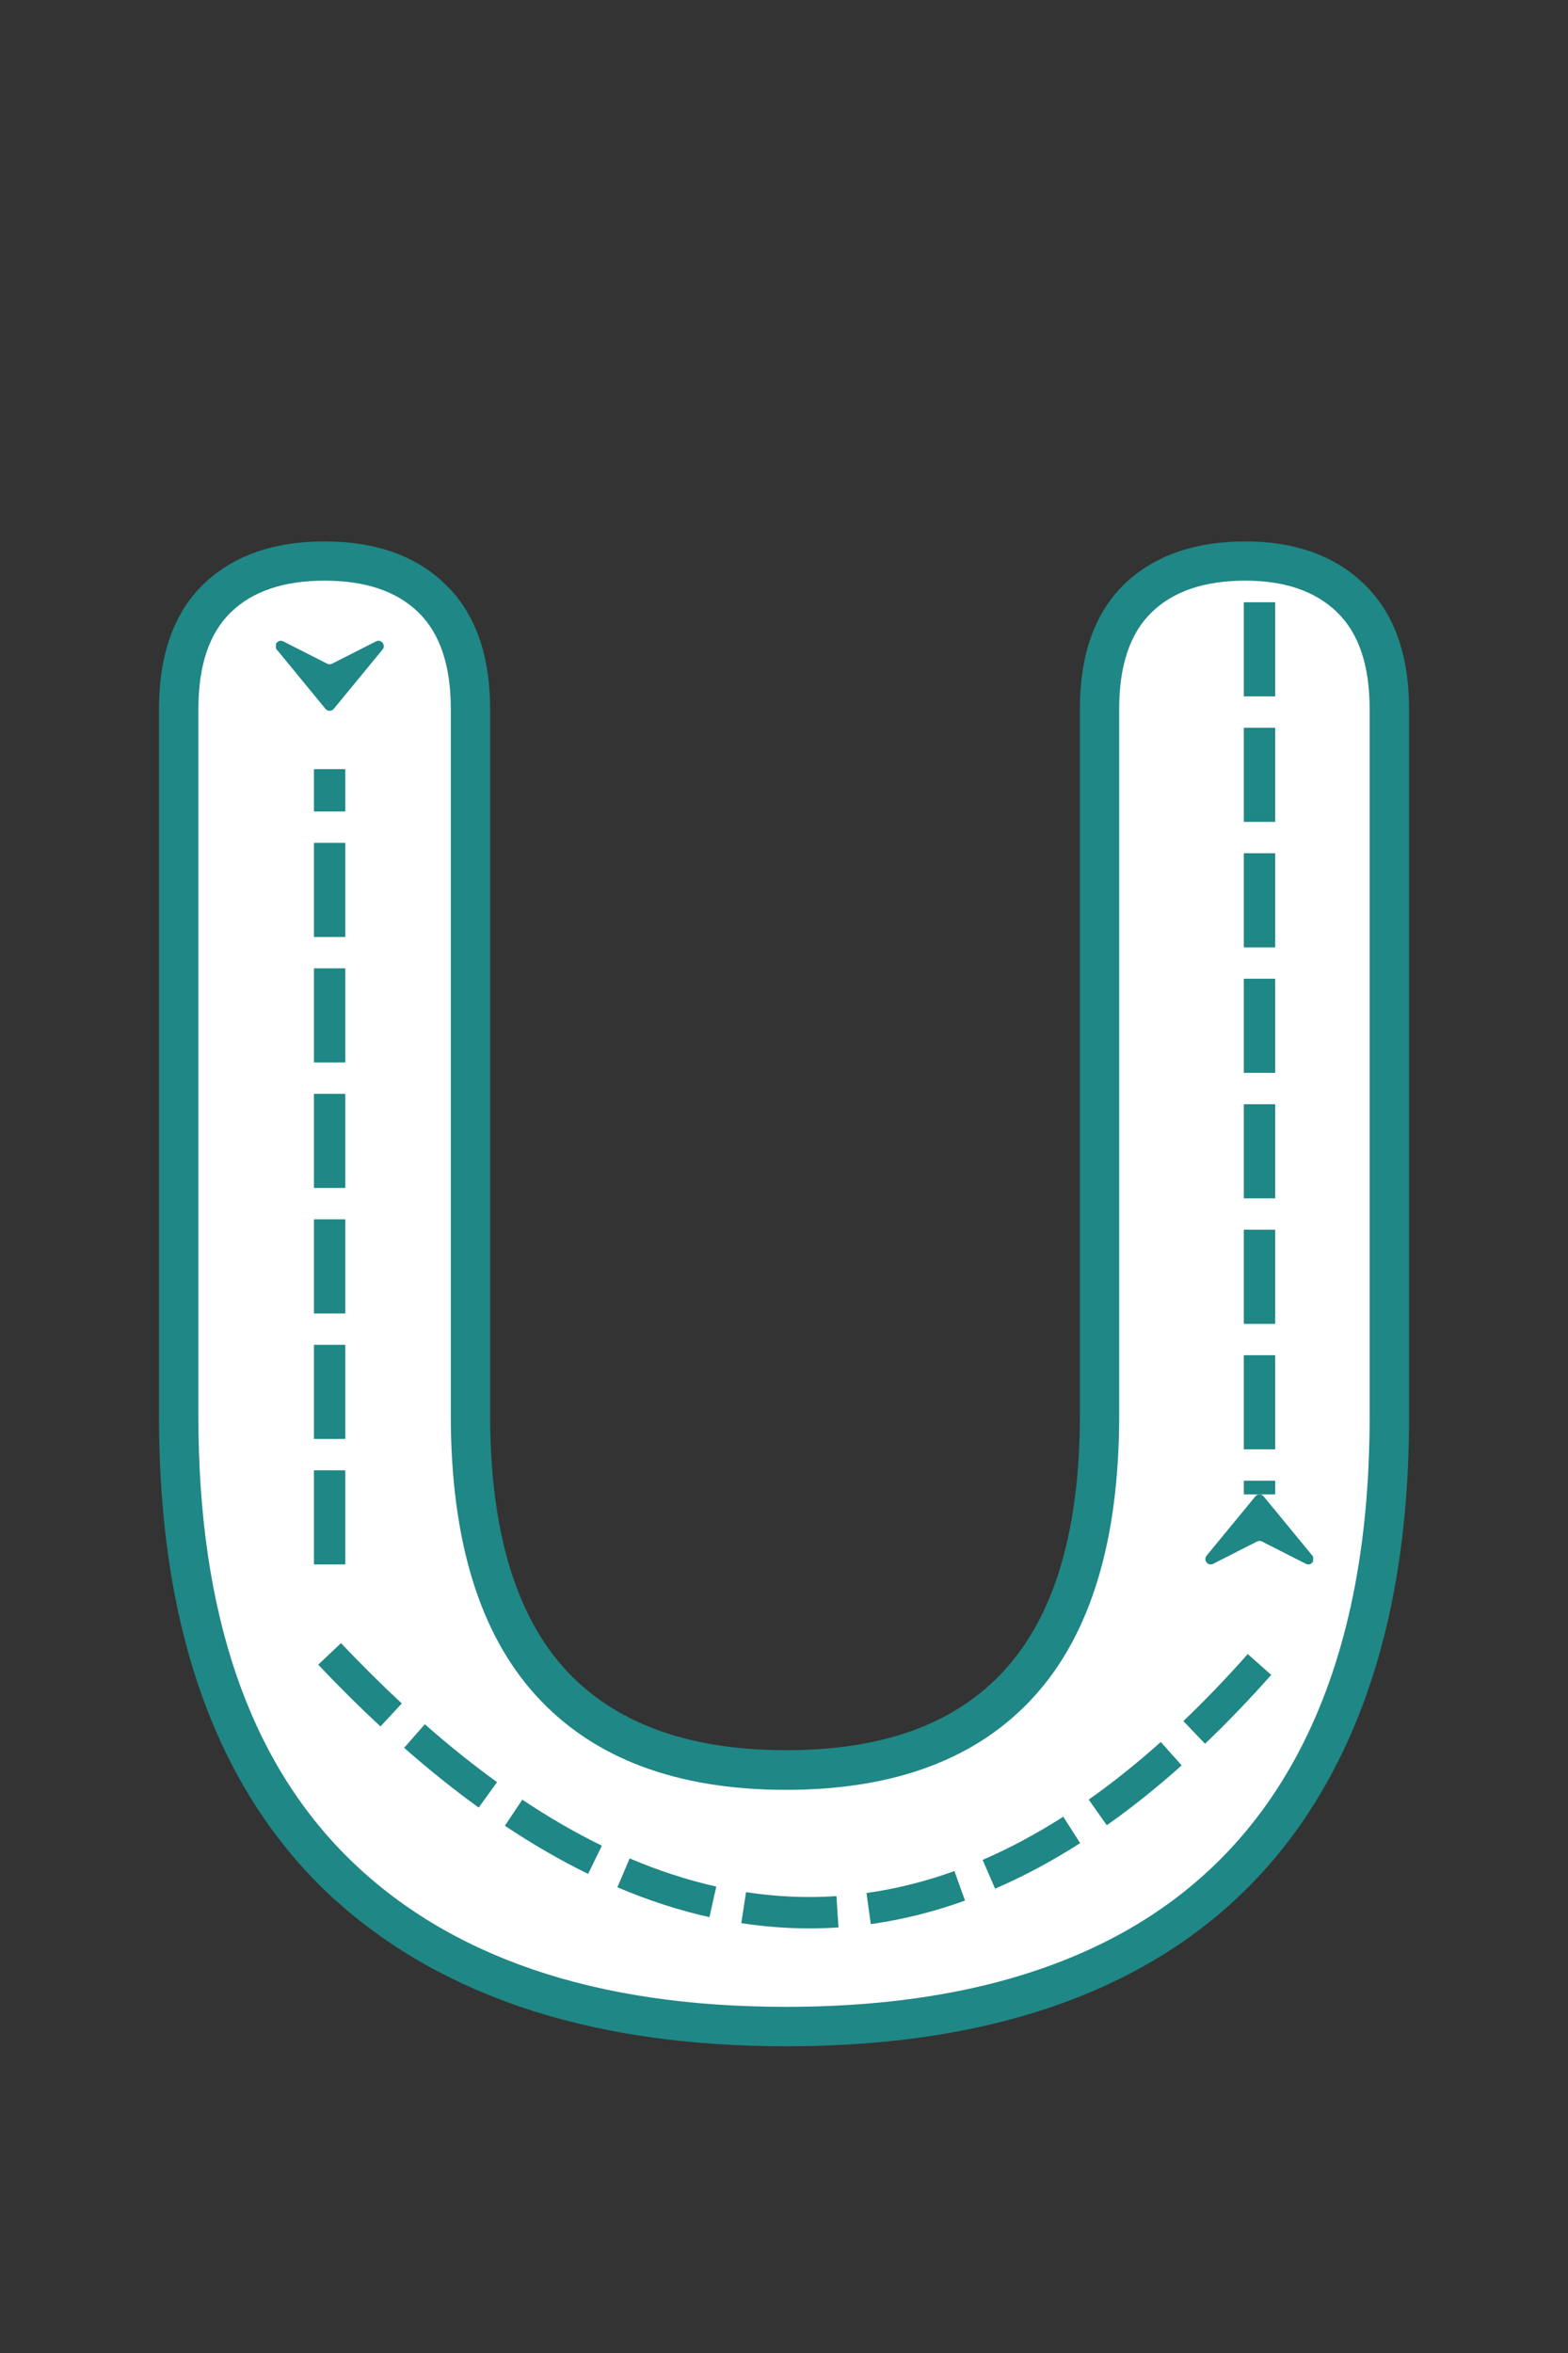<svg xmlns="http://www.w3.org/2000/svg" xmlns:xlink="http://www.w3.org/1999/xlink" width="800" zoomAndPan="magnify" viewBox="0 0 600 900" height="1200" preserveAspectRatio="xMidYMid meet" version="1.0"><rect x="0" y="0" width="600" height="900" fill="#333333" stroke="none"/><defs><g/><clipPath id="e53975d1eb"><path d="M 105.605 245.09 L 146.852 245.09 L 146.852 271.883 L 105.605 271.883 Z M 105.605 245.09 " clip-rule="nonzero"/></clipPath><clipPath id="5620fbf78b"><path d="M 461.234 571.59 L 502.477 571.59 L 502.477 598.379 L 461.234 598.379 Z M 461.234 571.59 " clip-rule="nonzero"/></clipPath></defs><path stroke-linecap="butt" transform="matrix(0.75, 0, 0, 0.75, 21.592, -15.449)" fill="none" stroke-linejoin="miter" d="M 372.336 1044.068 C 323.378 1044.068 280.232 1037.682 242.904 1024.912 C 205.732 1012.141 174.378 993.229 148.836 968.177 C 123.456 942.964 104.383 911.609 91.612 874.115 C 78.841 836.453 72.451 792.818 72.451 743.208 L 72.451 382.172 C 72.451 360.068 77.94 343.693 88.909 333.047 C 100.044 322.245 116.008 316.839 136.799 316.839 C 157.596 316.839 173.477 322.245 184.445 333.047 C 195.581 343.693 201.148 360.068 201.148 382.172 L 201.148 742.224 C 201.148 805.917 215.721 853.729 244.867 885.656 C 274.174 917.422 316.664 933.302 372.336 933.302 C 427.841 933.302 470.003 917.422 498.82 885.656 C 527.8 853.729 542.289 805.917 542.289 742.224 L 542.289 382.172 C 542.289 360.068 547.779 343.693 558.747 333.047 C 569.883 322.245 585.846 316.839 606.638 316.839 C 626.779 316.839 642.336 322.245 653.305 333.047 C 664.44 343.693 670.003 360.068 670.003 382.172 L 670.003 743.208 C 670.003 809.026 658.706 864.453 636.112 909.479 C 613.68 954.344 580.362 987.99 536.154 1010.422 C 491.945 1032.854 437.336 1044.068 372.336 1044.068 Z M 372.336 1044.068 " stroke="#1f8785" stroke-width="40.24" stroke-opacity="1" stroke-miterlimit="4"/><g fill="#ffffff" fill-opacity="1"><g transform="translate(21.592, 760.051)"><g><path d="M 279.172 7.547 C 242.453 7.547 210.133 2.77 182.219 -6.781 C 154.301 -16.344 130.785 -30.555 111.672 -49.422 C 92.555 -68.285 78.219 -91.801 68.656 -119.969 C 59.102 -148.133 54.328 -180.828 54.328 -218.047 L 54.328 -488.922 C 54.328 -505.516 58.473 -517.832 66.766 -525.875 C 75.066 -533.926 87.016 -537.953 102.609 -537.953 C 118.203 -537.953 130.148 -533.926 138.453 -525.875 C 146.754 -517.832 150.906 -505.516 150.906 -488.922 L 150.906 -218.812 C 150.906 -171.02 161.844 -135.176 183.719 -111.281 C 205.602 -87.395 237.422 -75.453 279.172 -75.453 C 320.91 -75.453 352.594 -87.395 374.219 -111.281 C 395.852 -135.176 406.672 -171.02 406.672 -218.812 L 406.672 -488.922 C 406.672 -505.516 410.82 -517.832 419.125 -525.875 C 427.426 -533.926 439.375 -537.953 454.969 -537.953 C 470.051 -537.953 481.742 -533.926 490.047 -525.875 C 498.348 -517.832 502.5 -505.516 502.5 -488.922 L 502.5 -218.047 C 502.5 -168.754 494.07 -127.254 477.219 -93.547 C 460.375 -59.848 435.348 -34.57 402.141 -17.719 C 368.941 -0.875 327.953 7.547 279.172 7.547 Z M 279.172 7.547 "/></g></g></g><g clip-path="url(#e53975d1eb)"><path fill="#1f8785" d="M 127.711 271.137 L 146.371 248.445 C 147.773 246.734 145.84 244.324 143.867 245.324 L 127.059 253.863 C 126.477 254.16 125.789 254.16 125.207 253.863 L 108.395 245.324 C 106.422 244.324 104.488 246.734 105.895 248.441 L 124.555 271.137 C 125.371 272.129 126.891 272.129 127.711 271.137 " fill-opacity="1" fill-rule="nonzero"/></g><path fill="#1f8785" d="M 120.133 598.387 L 120.133 562.387 L 132.133 562.387 L 132.133 598.387 M 120.133 550.387 L 120.133 514.387 L 132.133 514.387 L 132.133 550.387 M 120.133 502.387 L 120.133 466.387 L 132.133 466.387 L 132.133 502.387 M 120.133 454.387 L 120.133 418.387 L 132.133 418.387 L 132.133 454.387 M 120.133 406.387 L 120.133 370.387 L 132.133 370.387 L 132.133 406.387 M 120.133 358.387 L 120.133 322.387 L 132.133 322.387 L 132.133 358.387 M 120.133 310.387 L 120.133 294.18 L 132.133 294.18 L 132.133 310.387 " fill-opacity="1" fill-rule="nonzero"/><g clip-path="url(#5620fbf78b)"><path fill="#1f8785" d="M 480.375 572.336 L 461.715 595.027 C 460.309 596.734 462.242 599.145 464.215 598.145 L 481.023 589.605 C 481.605 589.309 482.293 589.309 482.875 589.605 L 499.688 598.145 C 501.66 599.148 503.594 596.734 502.188 595.027 L 483.527 572.336 C 482.711 571.34 481.191 571.34 480.375 572.336 " fill-opacity="1" fill-rule="nonzero"/></g><path fill="#1f8785" d="M 487.953 230.355 L 487.953 266.355 L 475.953 266.355 L 475.953 230.355 M 487.953 278.355 L 487.953 314.355 L 475.953 314.355 L 475.953 278.355 M 487.953 326.355 L 487.953 362.355 L 475.953 362.355 L 475.953 326.355 M 487.953 374.355 L 487.953 410.355 L 475.953 410.355 L 475.953 374.355 M 487.953 422.355 L 487.953 458.355 L 475.953 458.355 L 475.953 422.355 M 487.953 470.355 L 487.953 506.355 L 475.953 506.355 L 475.953 470.355 M 487.953 518.355 L 487.953 554.355 L 475.953 554.355 L 475.953 518.355 M 487.953 566.355 L 487.953 571.594 L 475.953 571.594 L 475.953 566.355 " fill-opacity="1" fill-rule="nonzero"/><path fill="#1f8785" d="M 486.434 640.629 C 478.023 650.105 469.582 658.891 461.109 666.977 L 452.824 658.297 C 461.059 650.438 469.27 641.895 477.457 632.664 Z M 452.172 675.238 C 442.664 683.742 433.113 691.375 423.52 698.141 L 416.602 688.332 C 425.82 681.836 435.008 674.488 444.172 666.293 Z M 413.328 704.988 C 402.531 711.887 391.676 717.691 380.77 722.402 L 376.012 711.387 C 386.328 706.93 396.613 701.426 406.867 694.875 Z M 369.273 726.953 C 357.316 731.262 345.301 734.262 333.223 735.953 L 331.555 724.07 C 342.812 722.492 354.031 719.691 365.207 715.664 Z M 320.852 737.23 C 308.504 738.043 296.105 737.5 283.656 735.598 L 285.473 723.734 C 297.055 725.508 308.586 726.012 320.062 725.254 Z M 271.469 733.305 C 259.762 730.688 248.023 726.875 236.246 721.863 L 240.941 710.82 C 252.047 715.543 263.094 719.133 274.086 721.594 Z M 225.043 716.746 C 214.457 711.574 203.844 705.438 193.199 698.344 L 199.859 688.359 C 210.055 695.16 220.207 701.027 230.309 705.965 Z M 183.176 691.383 C 173.688 684.527 164.172 676.91 154.637 668.527 L 162.555 659.512 C 171.809 667.641 181.023 675.023 190.203 681.652 Z M 145.586 660.352 C 137.664 653.004 129.727 645.129 121.77 636.727 L 130.484 628.477 C 138.262 636.691 146.016 644.383 153.75 651.555 Z M 145.586 660.352 " fill-opacity="1" fill-rule="nonzero"/></svg>